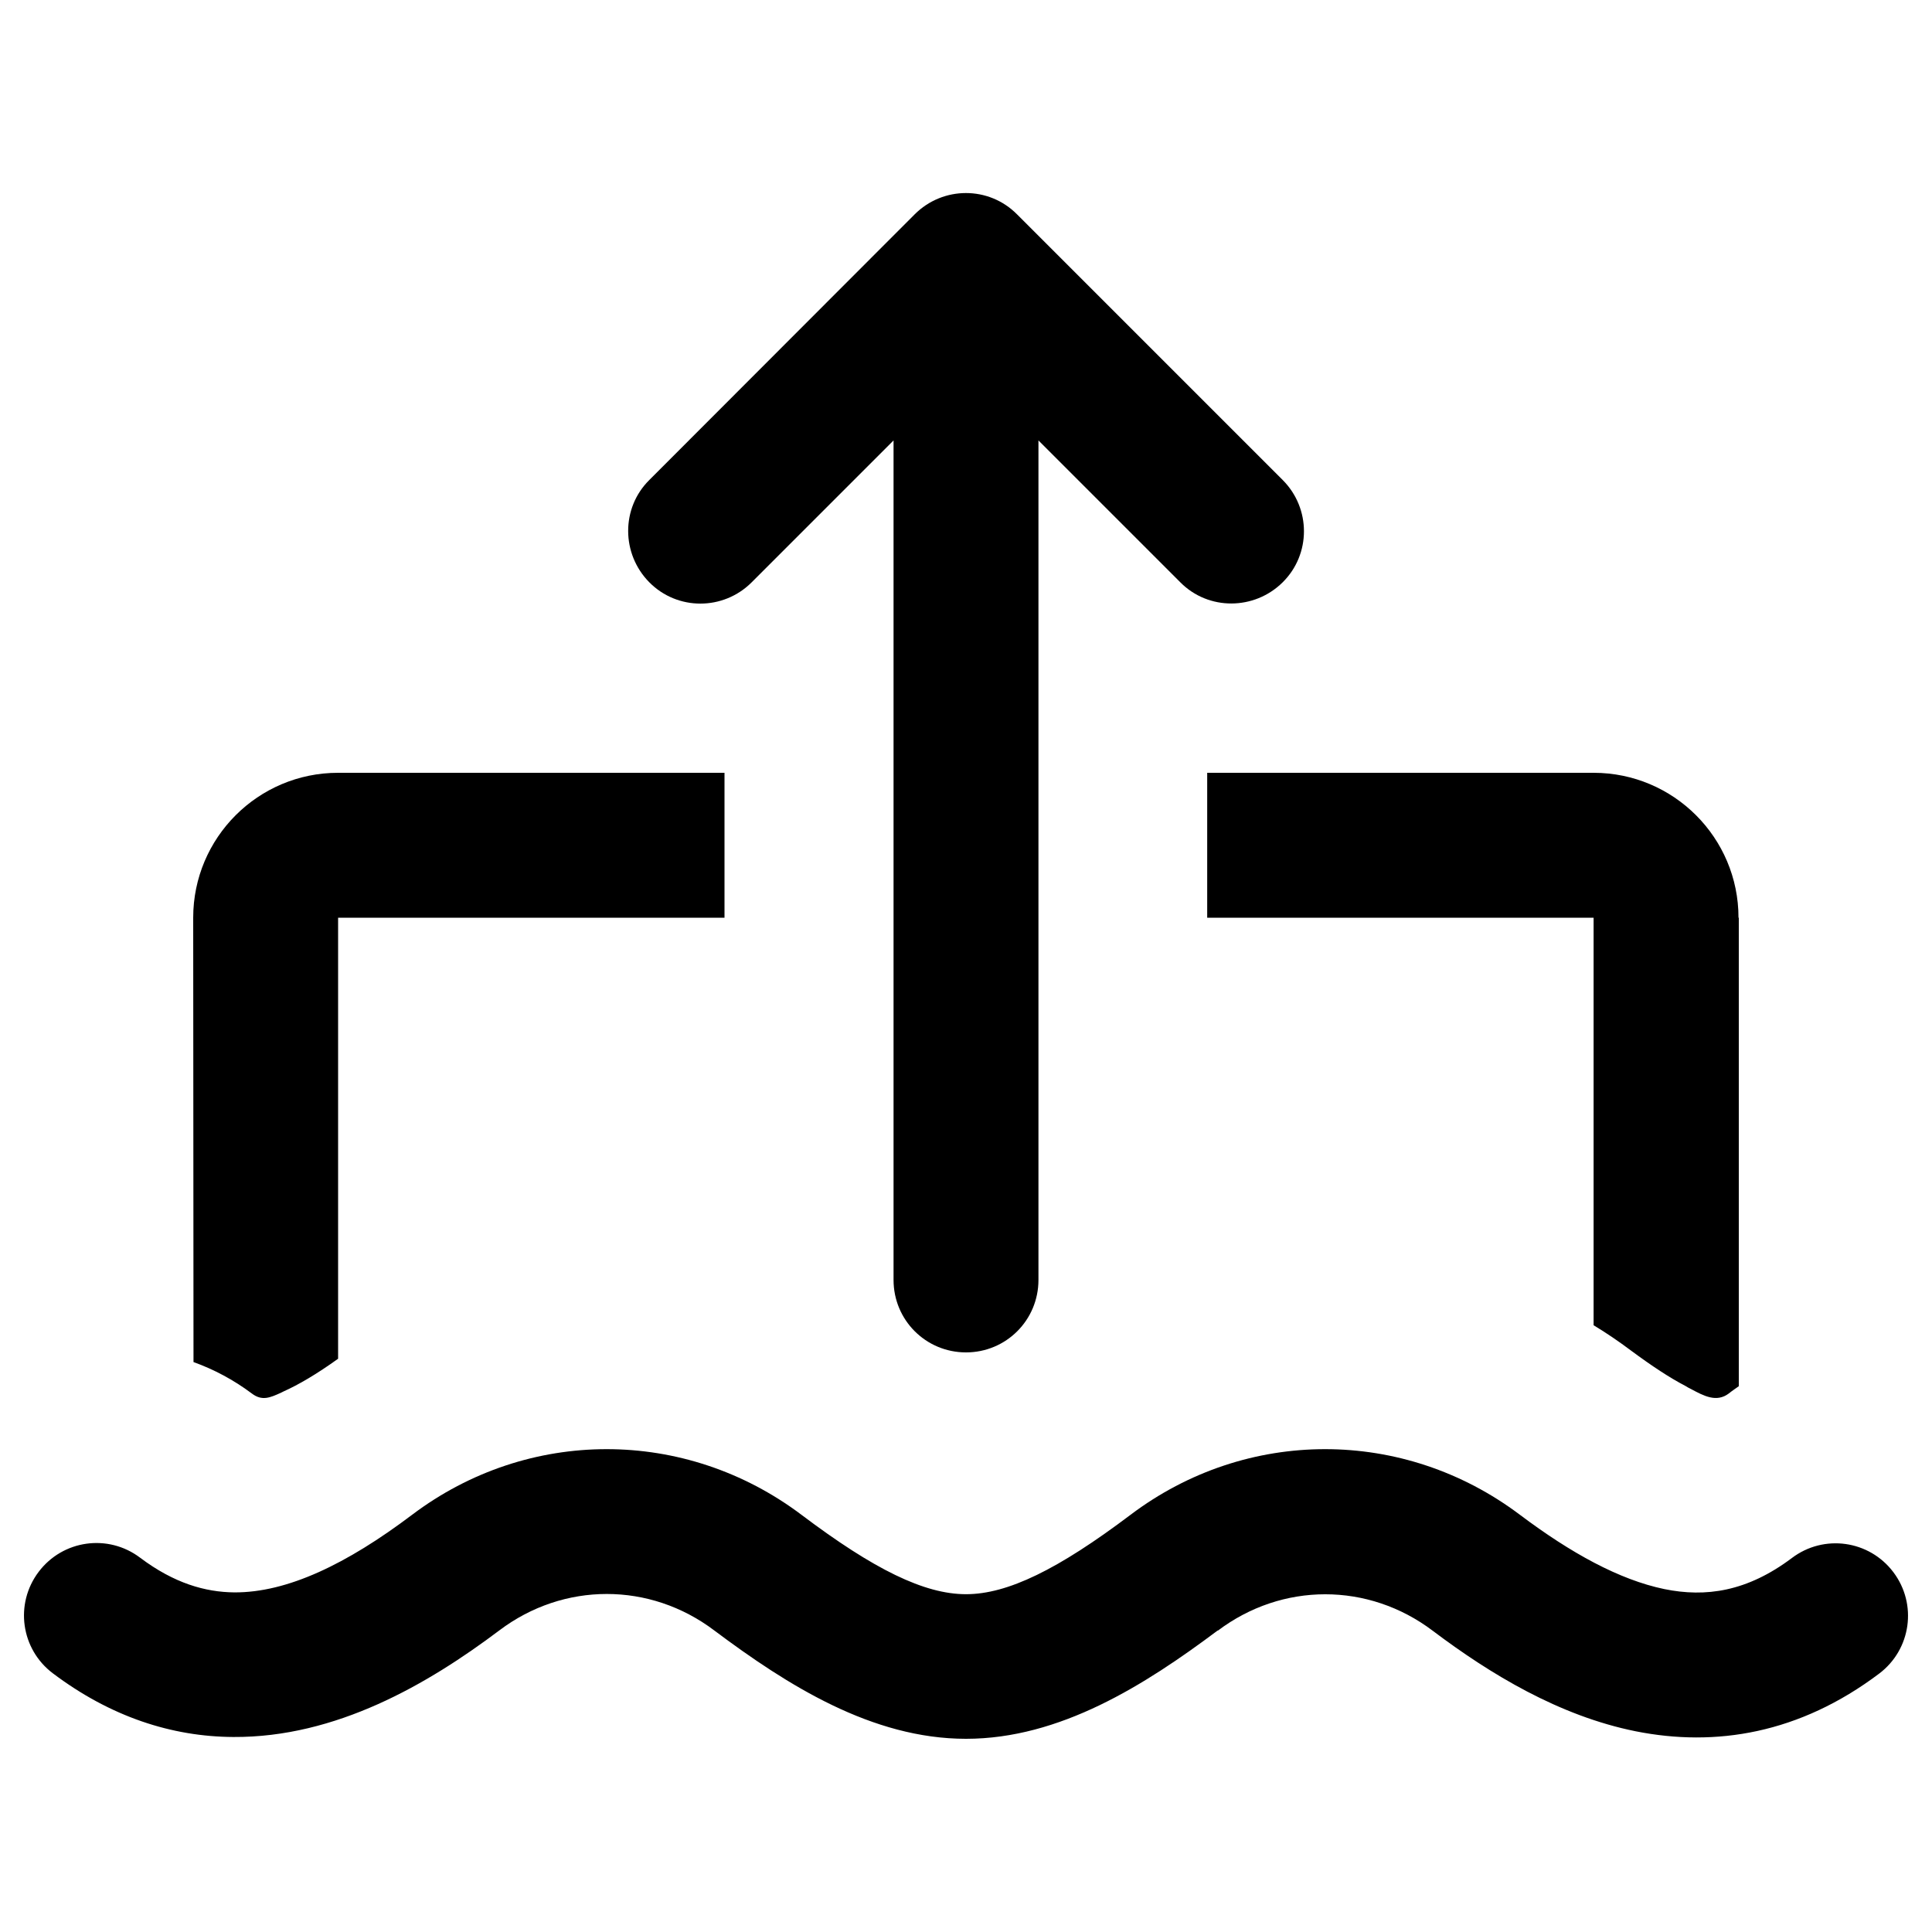 <svg xmlns="http://www.w3.org/2000/svg" viewBox="0 0 640 640"><!--! Font Awesome Pro 7.1.0 by @fontawesome - https://fontawesome.com License - https://fontawesome.com/license (Commercial License) Copyright 2025 Fonticons, Inc. --><path fill="currentColor" d="M303 71C312.4 61.6 327.6 61.6 336.9 71L424.9 159C434.3 168.4 434.3 183.6 424.9 192.9C415.5 202.2 400.3 202.3 391 192.9L344 145.9L344 424C344 437.3 333.3 448 320 448C306.7 448 296 437.3 296 424L296 145.9L249 192.9C239.6 202.3 224.4 202.3 215.1 192.9C205.8 183.5 205.7 168.3 215.1 159L303 71zM240 256L240 304L112 304L112 450.1C104.9 455.2 98.9 458.7 94 460.9L93.2 461.3C89.5 463 86.8 464.2 83.4 461.6C77.4 457.1 70.8 453.6 64.1 451.2L64 304C64 277.5 85.5 256 112 256L240 256zM576 304L576 459.2C574.9 460 573.8 460.7 572.7 461.6C568.6 464.7 564.4 462.4 560.1 460.1C559.5 459.8 558.9 459.5 558.3 459.1C553.1 456.4 547.2 452.5 540.3 447.4C536.3 444.4 532.2 441.6 527.9 439L527.9 304L399.9 304L399.9 256L527.9 256C554.4 256 575.9 277.5 575.9 304zM403.4 540.1C379.1 558.3 351.1 576 320 576C288.9 576 260.9 558.3 236.6 540.1C215.3 524 186.7 524 165.4 540.1C141.6 558 111.3 575.6 77.3 575.4C56.9 575.3 36.6 568.7 17.5 554.3C6.9 546.3 4.8 531.3 12.8 520.7C20.8 510.1 35.8 508 46.4 516C57.7 524.5 68 527.4 77.6 527.5C95.2 527.6 114.9 518.1 136.5 501.8C174.9 472.8 227 472.8 265.5 501.8C289.5 519.9 306.2 528.1 320 528.1C333.8 528.1 350.5 519.9 374.5 501.8C412.9 472.8 465 472.8 503.5 501.8C520.4 514.5 536.4 523.3 551.3 526.4C565 529.2 578.7 527.3 593.6 516.1C604.2 508.1 619.2 510.2 627.2 520.8C635.2 531.4 633.1 546.4 622.5 554.4C596.1 574.3 568.3 578.8 541.8 573.5C516.5 568.4 493.7 554.6 474.6 540.2C453.3 524.1 424.7 524.1 403.4 540.2z"/></svg>